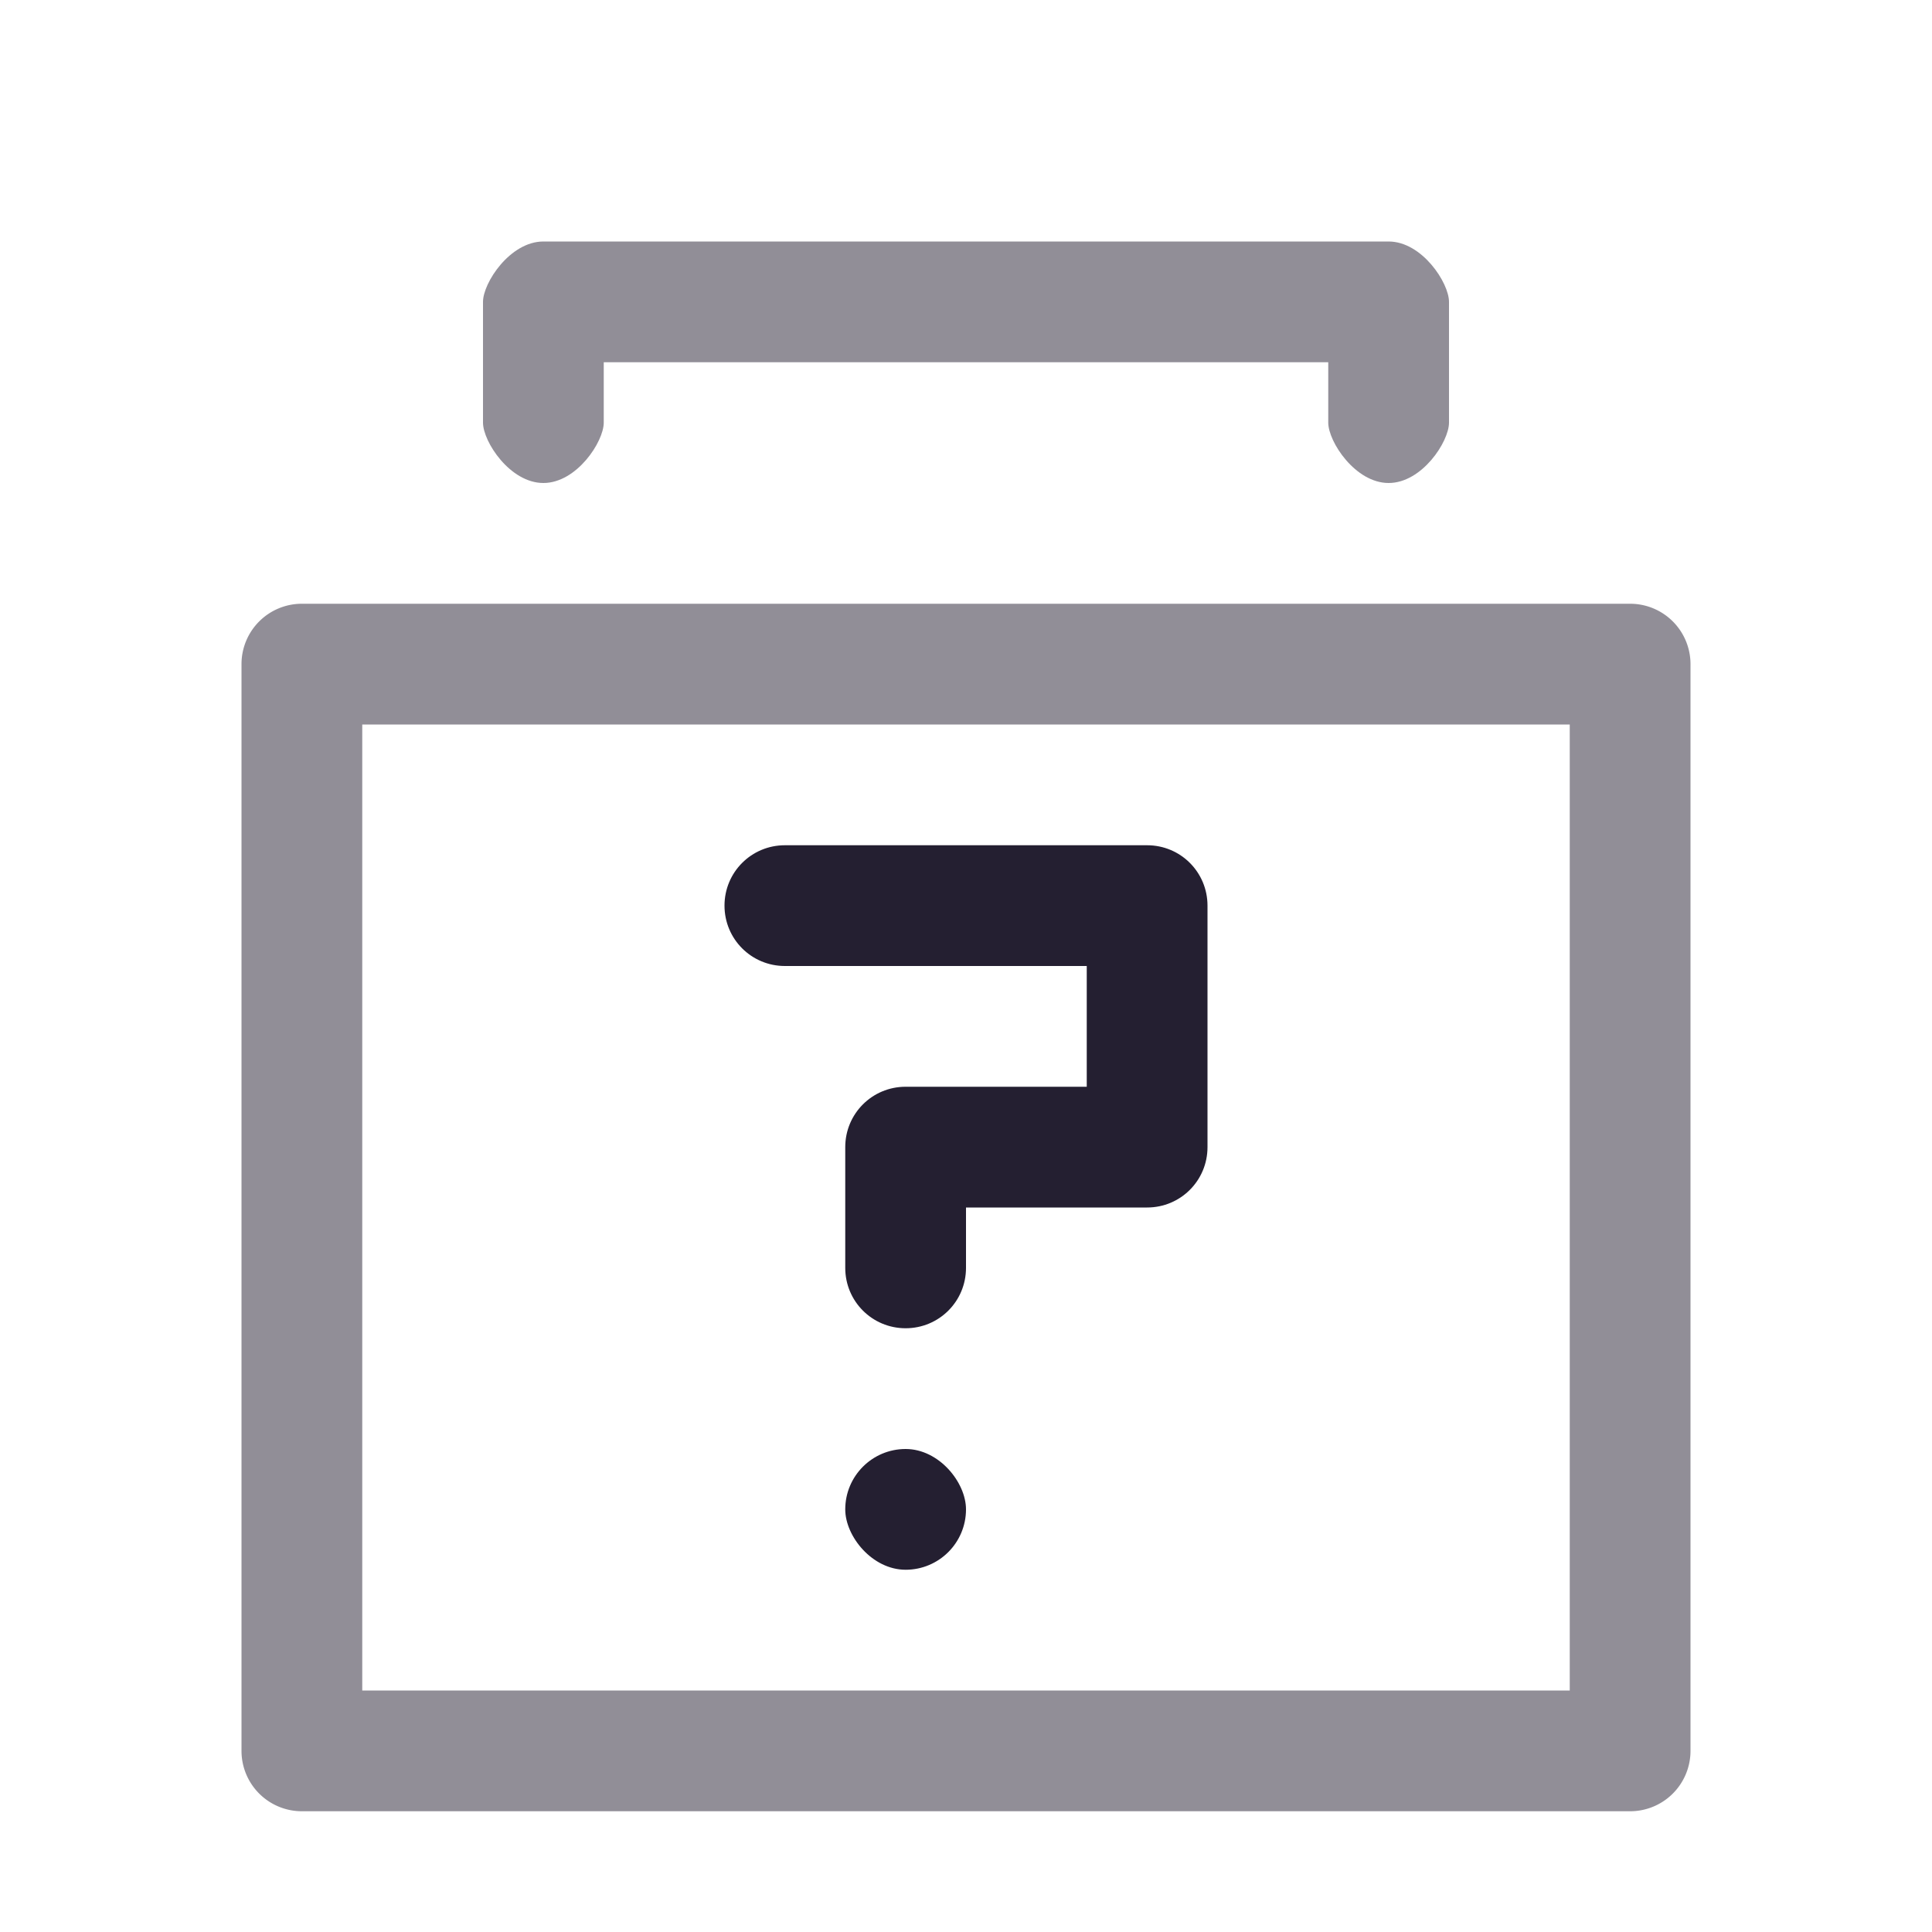 <svg xmlns="http://www.w3.org/2000/svg" xmlns:svg="http://www.w3.org/2000/svg" id="svg6" width="16" height="16" version="1.1"><path style="color:#000;fill:#241f31;stroke-linecap:round;stroke-linejoin:round;-inkscape-stroke:none;fill-opacity:.5" id="path859" d="M 2.5,5 A 0.5,0.5 0 0 0 2,5.5 v 9 A 0.5,0.5 0 0 0 2.5,15 h 11 A 0.5,0.5 0 0 0 14,14.5 v -9 A 0.5,0.5 0 0 0 13.5,5 Z M 3,6 h 10 v 8 H 3 Z"/><path style="color:#000;fill:#241f31;stroke-width:1;stroke-linecap:round;stroke-linejoin:round;-inkscape-stroke:none;fill-opacity:.5" id="path1108" d="M 4.5,2 C 4.224,2 4,2.342 4,2.5 v 1 C 4,3.658 4.224,4 4.5,4 4.776,4 5,3.658 5,3.5 V 3 h 6 V 3.5 C 11,3.658 11.224,4 11.5,4 11.776,4 12,3.658 12,3.5 v -1 C 12,2.342 11.776,2 11.5,2 Z"/><path id="rect1319" style="fill:#241f31;fill-opacity:1;stroke:none;stroke-linecap:round;stroke-linejoin:round;stop-color:#000" d="M 6.5 7 C 6.223 7 6 7.223 6 7.5 C 6 7.777 6.223 8 6.5 8 L 9 8 L 9 9 L 7.525 9 C 7.517 9 7.509 9 7.5 9 C 7.223 9 7 9.223 7 9.5 L 7 10.5 C 7 10.777 7.223 11 7.5 11 C 7.777 11 8 10.777 8 10.5 L 8 10 L 9.5 10 C 9.777 10 10 9.777 10 9.5 L 10 7.5 C 10 7.223 9.777 7 9.5 7 L 6.5 7 z"/><rect style="fill:#241f31;fill-opacity:1;stroke:none;stroke-linecap:round;stroke-linejoin:round;stop-color:#000" id="rect1349" width="1" height="1" x="7" y="12" rx=".5" ry=".5"/></svg>